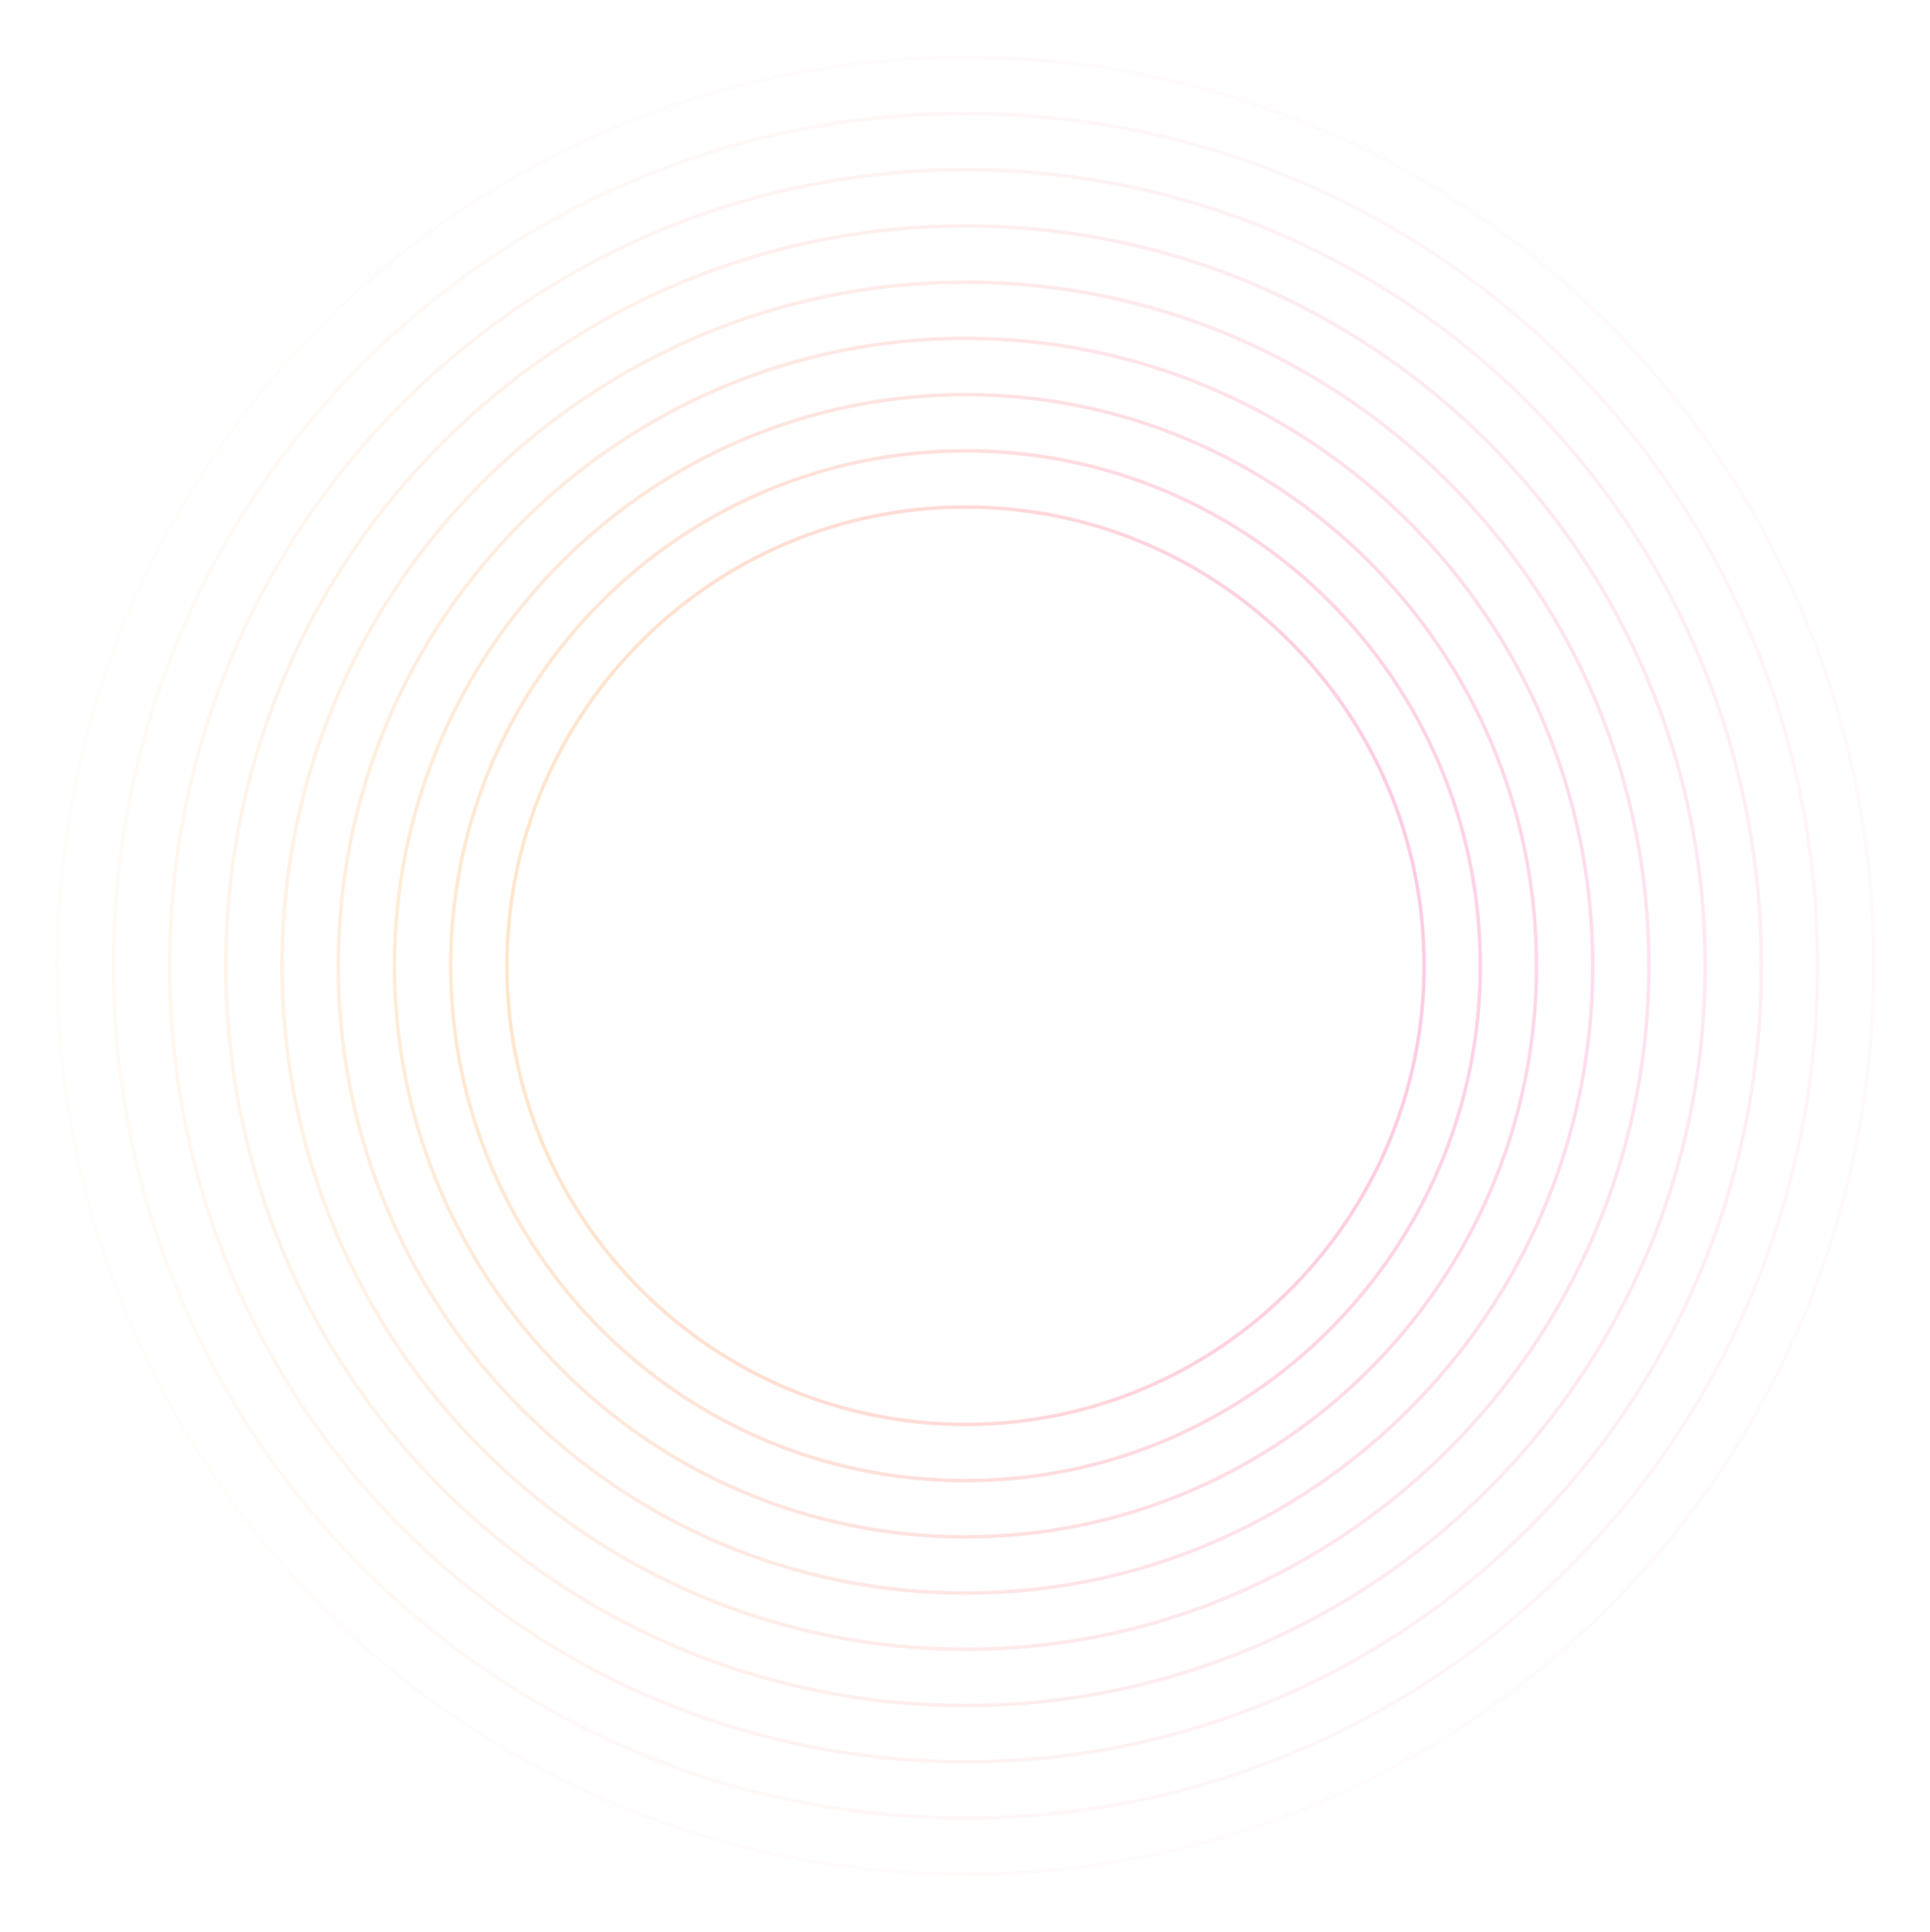 <svg width="1101" height="1102" viewBox="0 0 1101 1102" fill="none" xmlns="http://www.w3.org/2000/svg">
<g opacity="0.2">
<path d="M550.787 812.399C695.27 812.399 812.396 695.273 812.396 550.79C812.396 406.308 695.27 289.181 550.787 289.181C406.304 289.181 289.178 406.308 289.178 550.79C289.178 695.273 406.304 812.399 550.787 812.399Z" stroke="url(#paint0_linear)" stroke-width="2" stroke-miterlimit="10"/>
<path opacity="0.889" d="M550.786 844.457C712.974 844.457 844.453 712.978 844.453 550.79C844.453 388.602 712.974 257.123 550.786 257.123C388.598 257.123 257.118 388.602 257.118 550.79C257.118 712.978 388.598 844.457 550.786 844.457Z" stroke="url(#paint1_linear)" stroke-width="2" stroke-miterlimit="10"/>
<path opacity="0.778" d="M550.789 876.532C730.691 876.532 876.53 730.692 876.53 550.79C876.53 370.889 730.691 225.049 550.789 225.049C370.887 225.049 225.048 370.889 225.048 550.79C225.048 730.692 370.887 876.532 550.789 876.532Z" stroke="url(#paint2_linear)" stroke-width="2" stroke-miterlimit="10"/>
<path opacity="0.667" d="M550.788 908.605C748.404 908.605 908.603 748.406 908.603 550.79C908.603 353.174 748.404 192.975 550.788 192.975C353.172 192.975 192.973 353.174 192.973 550.79C192.973 748.406 353.172 908.605 550.788 908.605Z" stroke="url(#paint3_linear)" stroke-width="2" stroke-miterlimit="10"/>
<path opacity="0.556" d="M550.788 940.663C766.109 940.663 940.661 766.111 940.661 550.79C940.661 335.469 766.109 160.916 550.788 160.916C335.466 160.916 160.914 335.469 160.914 550.79C160.914 766.111 335.466 940.663 550.788 940.663Z" stroke="url(#paint4_linear)" stroke-width="2" stroke-miterlimit="10"/>
<path opacity="0.444" d="M550.789 972.738C783.824 972.738 972.736 783.825 972.736 550.79C972.736 317.755 783.824 128.843 550.789 128.843C317.754 128.843 128.841 317.755 128.841 550.79C128.841 783.825 317.754 972.738 550.789 972.738Z" stroke="url(#paint5_linear)" stroke-width="2" stroke-miterlimit="10"/>
<path opacity="0.333" d="M550.787 1004.8C801.528 1004.8 1004.79 801.53 1004.79 550.79C1004.79 300.049 801.528 96.784 550.787 96.784C300.047 96.784 96.781 300.049 96.781 550.79C96.781 801.53 300.047 1004.8 550.787 1004.8Z" stroke="url(#paint6_linear)" stroke-width="2" stroke-miterlimit="10"/>
<path opacity="0.222" d="M550.787 1036.87C819.241 1036.87 1036.87 819.244 1036.87 550.789C1036.87 282.335 819.241 64.71 550.787 64.71C282.332 64.71 64.707 282.335 64.707 550.789C64.707 819.244 282.332 1036.87 550.787 1036.87Z" stroke="url(#paint7_linear)" stroke-width="2" stroke-miterlimit="10"/>
<path opacity="0.111" d="M550.789 1068.94C836.957 1068.94 1068.94 836.959 1068.94 550.791C1068.94 264.623 836.957 32.638 550.789 32.638C264.621 32.638 32.636 264.623 32.636 550.791C32.636 836.959 264.621 1068.94 550.789 1068.94Z" stroke="url(#paint8_linear)" stroke-width="2" stroke-miterlimit="10"/>
</g>
<defs>
<linearGradient id="paint0_linear" x1="287.665" y1="550.794" x2="813.917" y2="550.794" gradientUnits="userSpaceOnUse">
<stop stop-color="#FF8506"/>
<stop offset="0.581" stop-color="#FD3947"/>
<stop offset="1" stop-color="#FB0078"/>
</linearGradient>
<linearGradient id="paint1_linear" x1="255.596" y1="550.794" x2="845.983" y2="550.794" gradientUnits="userSpaceOnUse">
<stop stop-color="#FF8506"/>
<stop offset="0.581" stop-color="#FD3947"/>
<stop offset="1" stop-color="#FB0078"/>
</linearGradient>
<linearGradient id="paint2_linear" x1="223.532" y1="550.794" x2="878.054" y2="550.794" gradientUnits="userSpaceOnUse">
<stop stop-color="#FF8506"/>
<stop offset="0.581" stop-color="#FD3947"/>
<stop offset="1" stop-color="#FB0078"/>
</linearGradient>
<linearGradient id="paint3_linear" x1="191.463" y1="550.794" x2="910.121" y2="550.794" gradientUnits="userSpaceOnUse">
<stop stop-color="#FF8506"/>
<stop offset="0.581" stop-color="#FD3947"/>
<stop offset="1" stop-color="#FB0078"/>
</linearGradient>
<linearGradient id="paint4_linear" x1="159.394" y1="550.794" x2="942.189" y2="550.794" gradientUnits="userSpaceOnUse">
<stop stop-color="#FF8506"/>
<stop offset="0.581" stop-color="#FD3947"/>
<stop offset="1" stop-color="#FB0078"/>
</linearGradient>
<linearGradient id="paint5_linear" x1="127.327" y1="550.794" x2="974.258" y2="550.794" gradientUnits="userSpaceOnUse">
<stop stop-color="#FF8506"/>
<stop offset="0.581" stop-color="#FD3947"/>
<stop offset="1" stop-color="#FB0078"/>
</linearGradient>
<linearGradient id="paint6_linear" x1="95.258" y1="550.794" x2="1006.32" y2="550.794" gradientUnits="userSpaceOnUse">
<stop stop-color="#FF8506"/>
<stop offset="0.581" stop-color="#FD3947"/>
<stop offset="1" stop-color="#FB0078"/>
</linearGradient>
<linearGradient id="paint7_linear" x1="63.19" y1="550.793" x2="1038.39" y2="550.793" gradientUnits="userSpaceOnUse">
<stop stop-color="#FF8506"/>
<stop offset="0.581" stop-color="#FD3947"/>
<stop offset="1" stop-color="#FB0078"/>
</linearGradient>
<linearGradient id="paint8_linear" x1="31.124" y1="550.795" x2="1070.46" y2="550.795" gradientUnits="userSpaceOnUse">
<stop stop-color="#FF8506"/>
<stop offset="0.581" stop-color="#FD3947"/>
<stop offset="1" stop-color="#FB0078"/>
</linearGradient>
</defs>
</svg>
